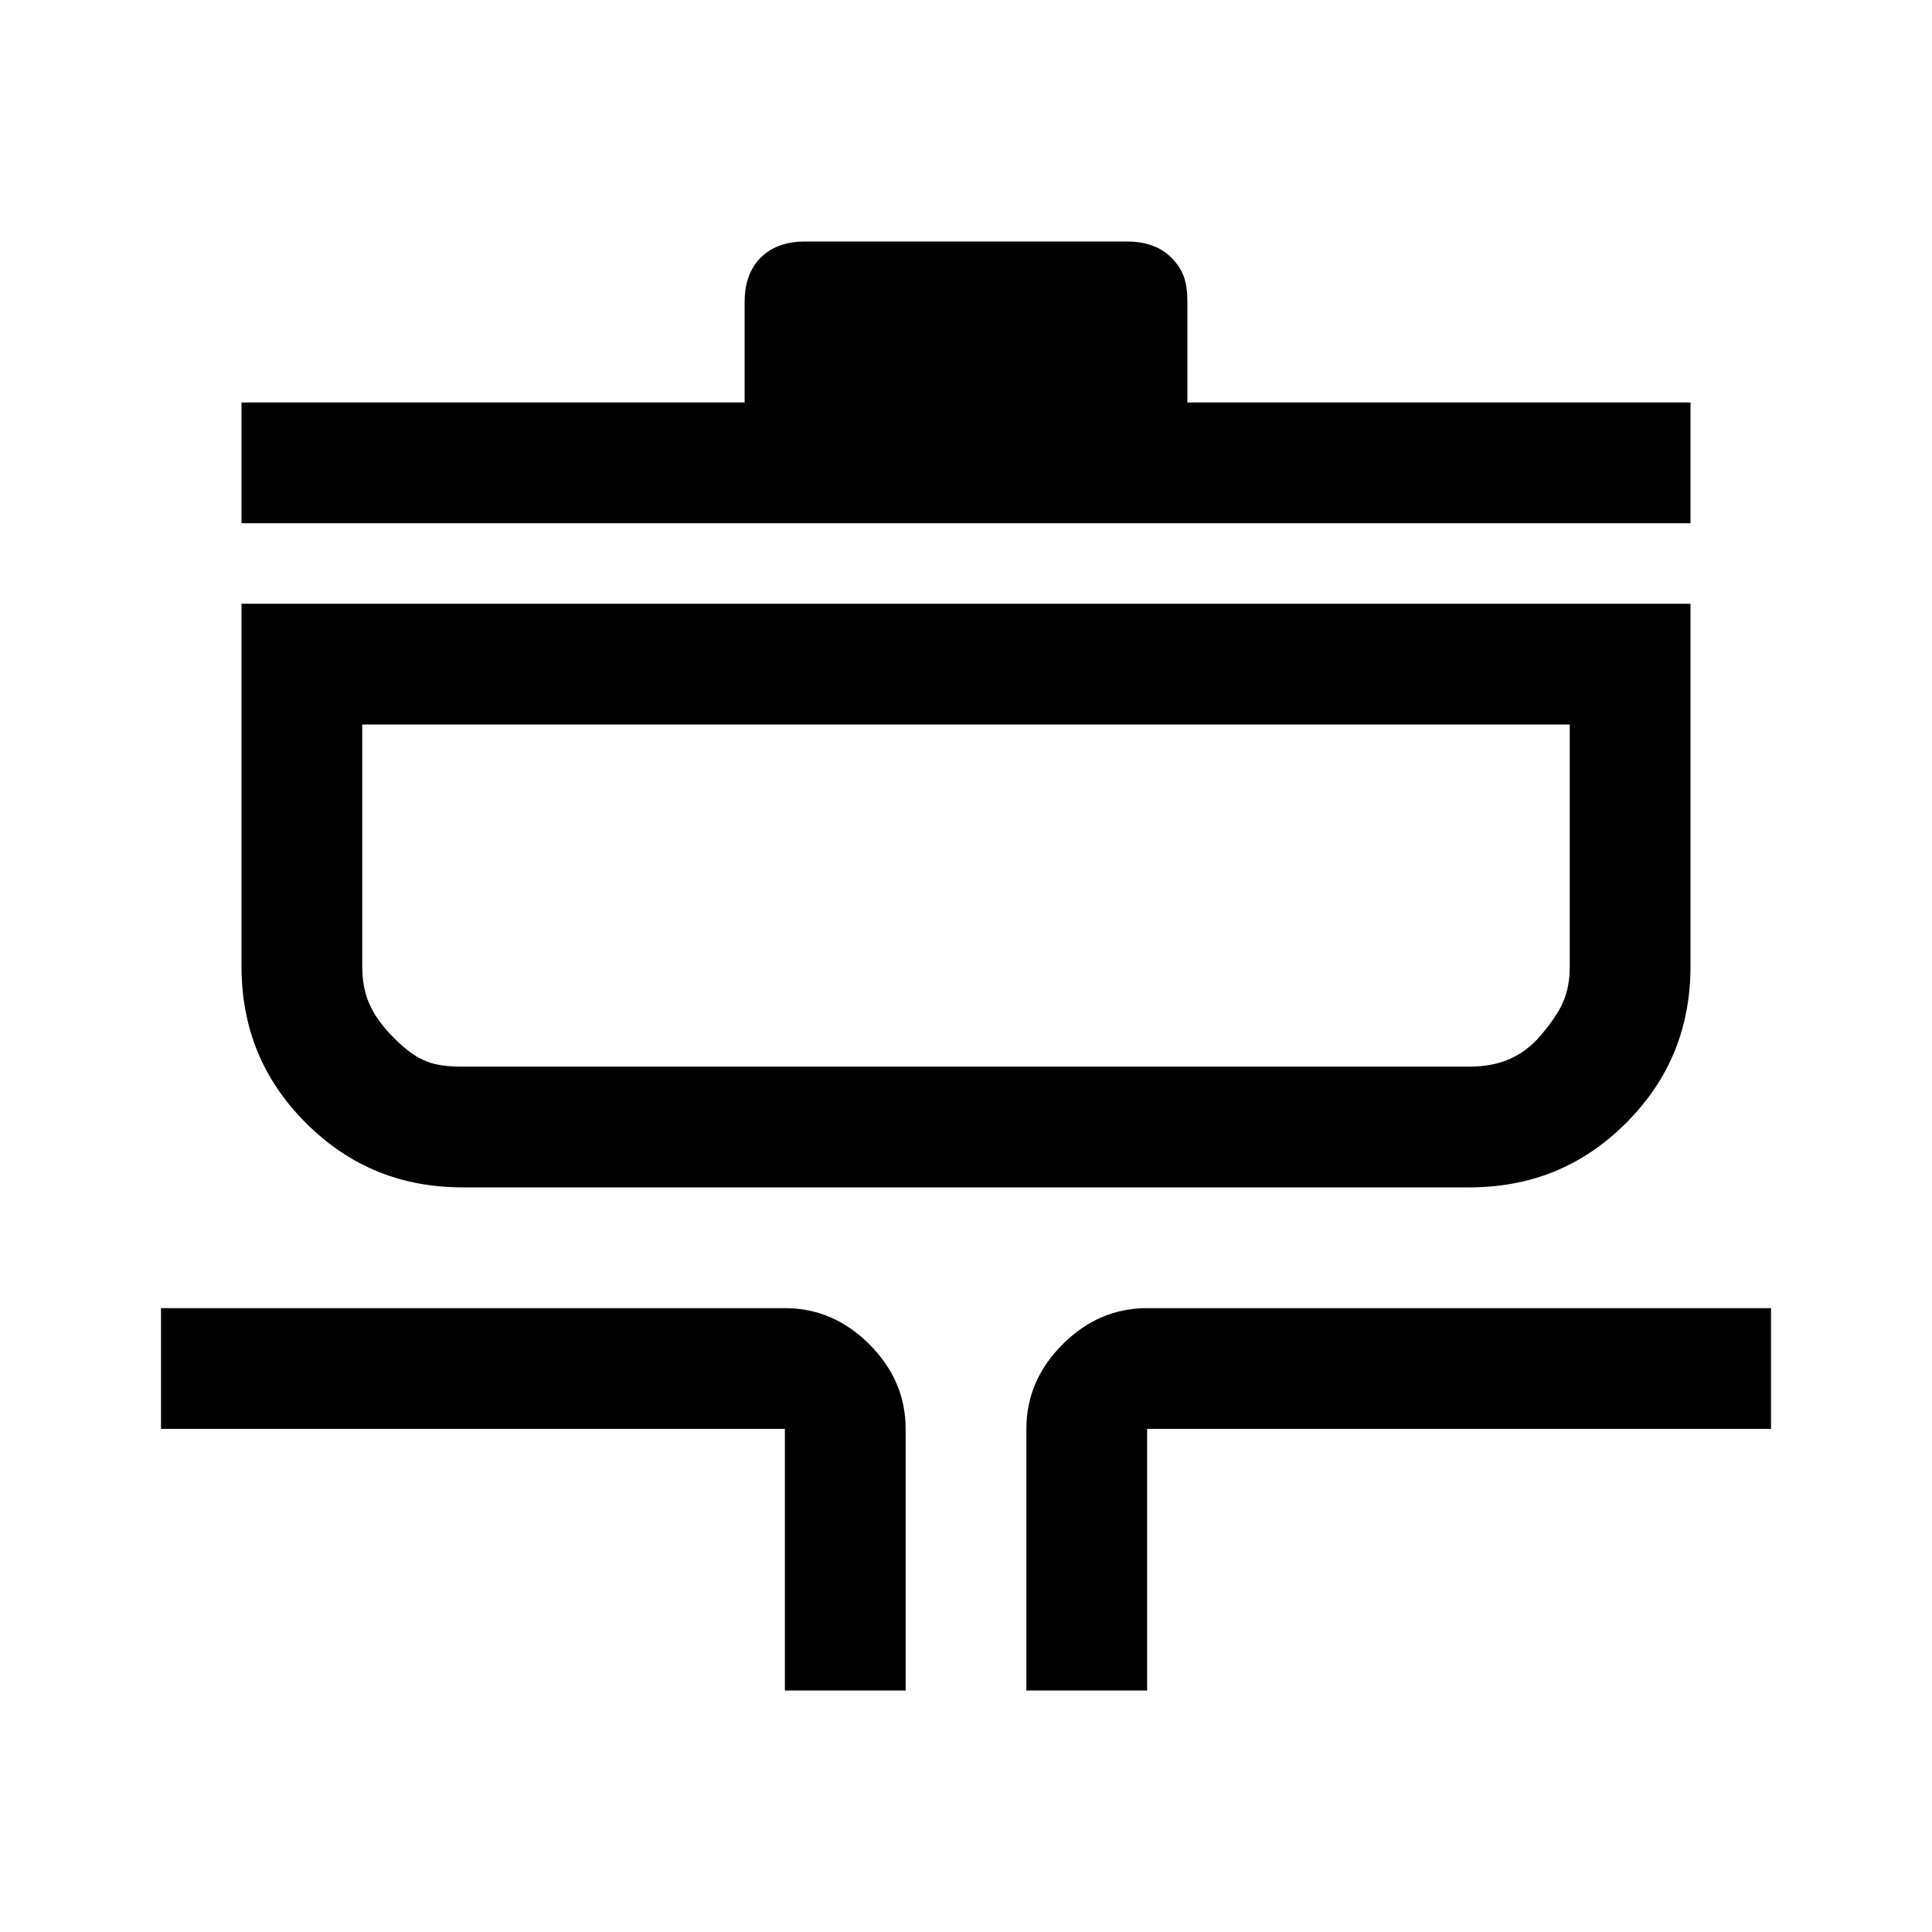 <?xml version="1.0" encoding="utf-8"?>
<!-- Generator: Adobe Illustrator 26.0.3, SVG Export Plug-In . SVG Version: 6.00 Build 0)  -->
<svg version="1.1" id="Layer_1" xmlns="http://www.w3.org/2000/svg" xmlns:xlink="http://www.w3.org/1999/xlink" x="0px" y="0px"
	 viewBox="0 0 48 48" style="enable-background:new 0 0 48 48;" xml:space="preserve">
<path d="M19.5,42v-6.5H4v-3h15.5c0.8,0,1.5,0.3,2.1,0.9s0.9,1.3,0.9,2.1V42H19.5z M25.5,42v-6.5c0-0.8,0.3-1.5,0.9-2.1
	s1.3-0.9,2.1-0.9H44v3H28.5V42H25.5z M11.5,29.5c-1.5,0-2.8-0.5-3.9-1.6S6,25.5,6,24v-9h36v9c0,1.5-0.5,2.8-1.6,3.9
	s-2.4,1.6-3.9,1.6H11.5z M11.5,26.5h25c0.7,0,1.3-0.2,1.8-0.8S39,24.7,39,24v-6H9v6c0,0.7,0.2,1.2,0.8,1.8S10.8,26.5,11.5,26.5z
	 M6,13v-3h12.5V7.5c0-0.4,0.1-0.8,0.4-1.1C19.2,6.1,19.6,6,20,6h8c0.4,0,0.8,0.1,1.1,0.4c0.3,0.3,0.4,0.6,0.4,1.1V10H42v3H6z"/>
</svg>
